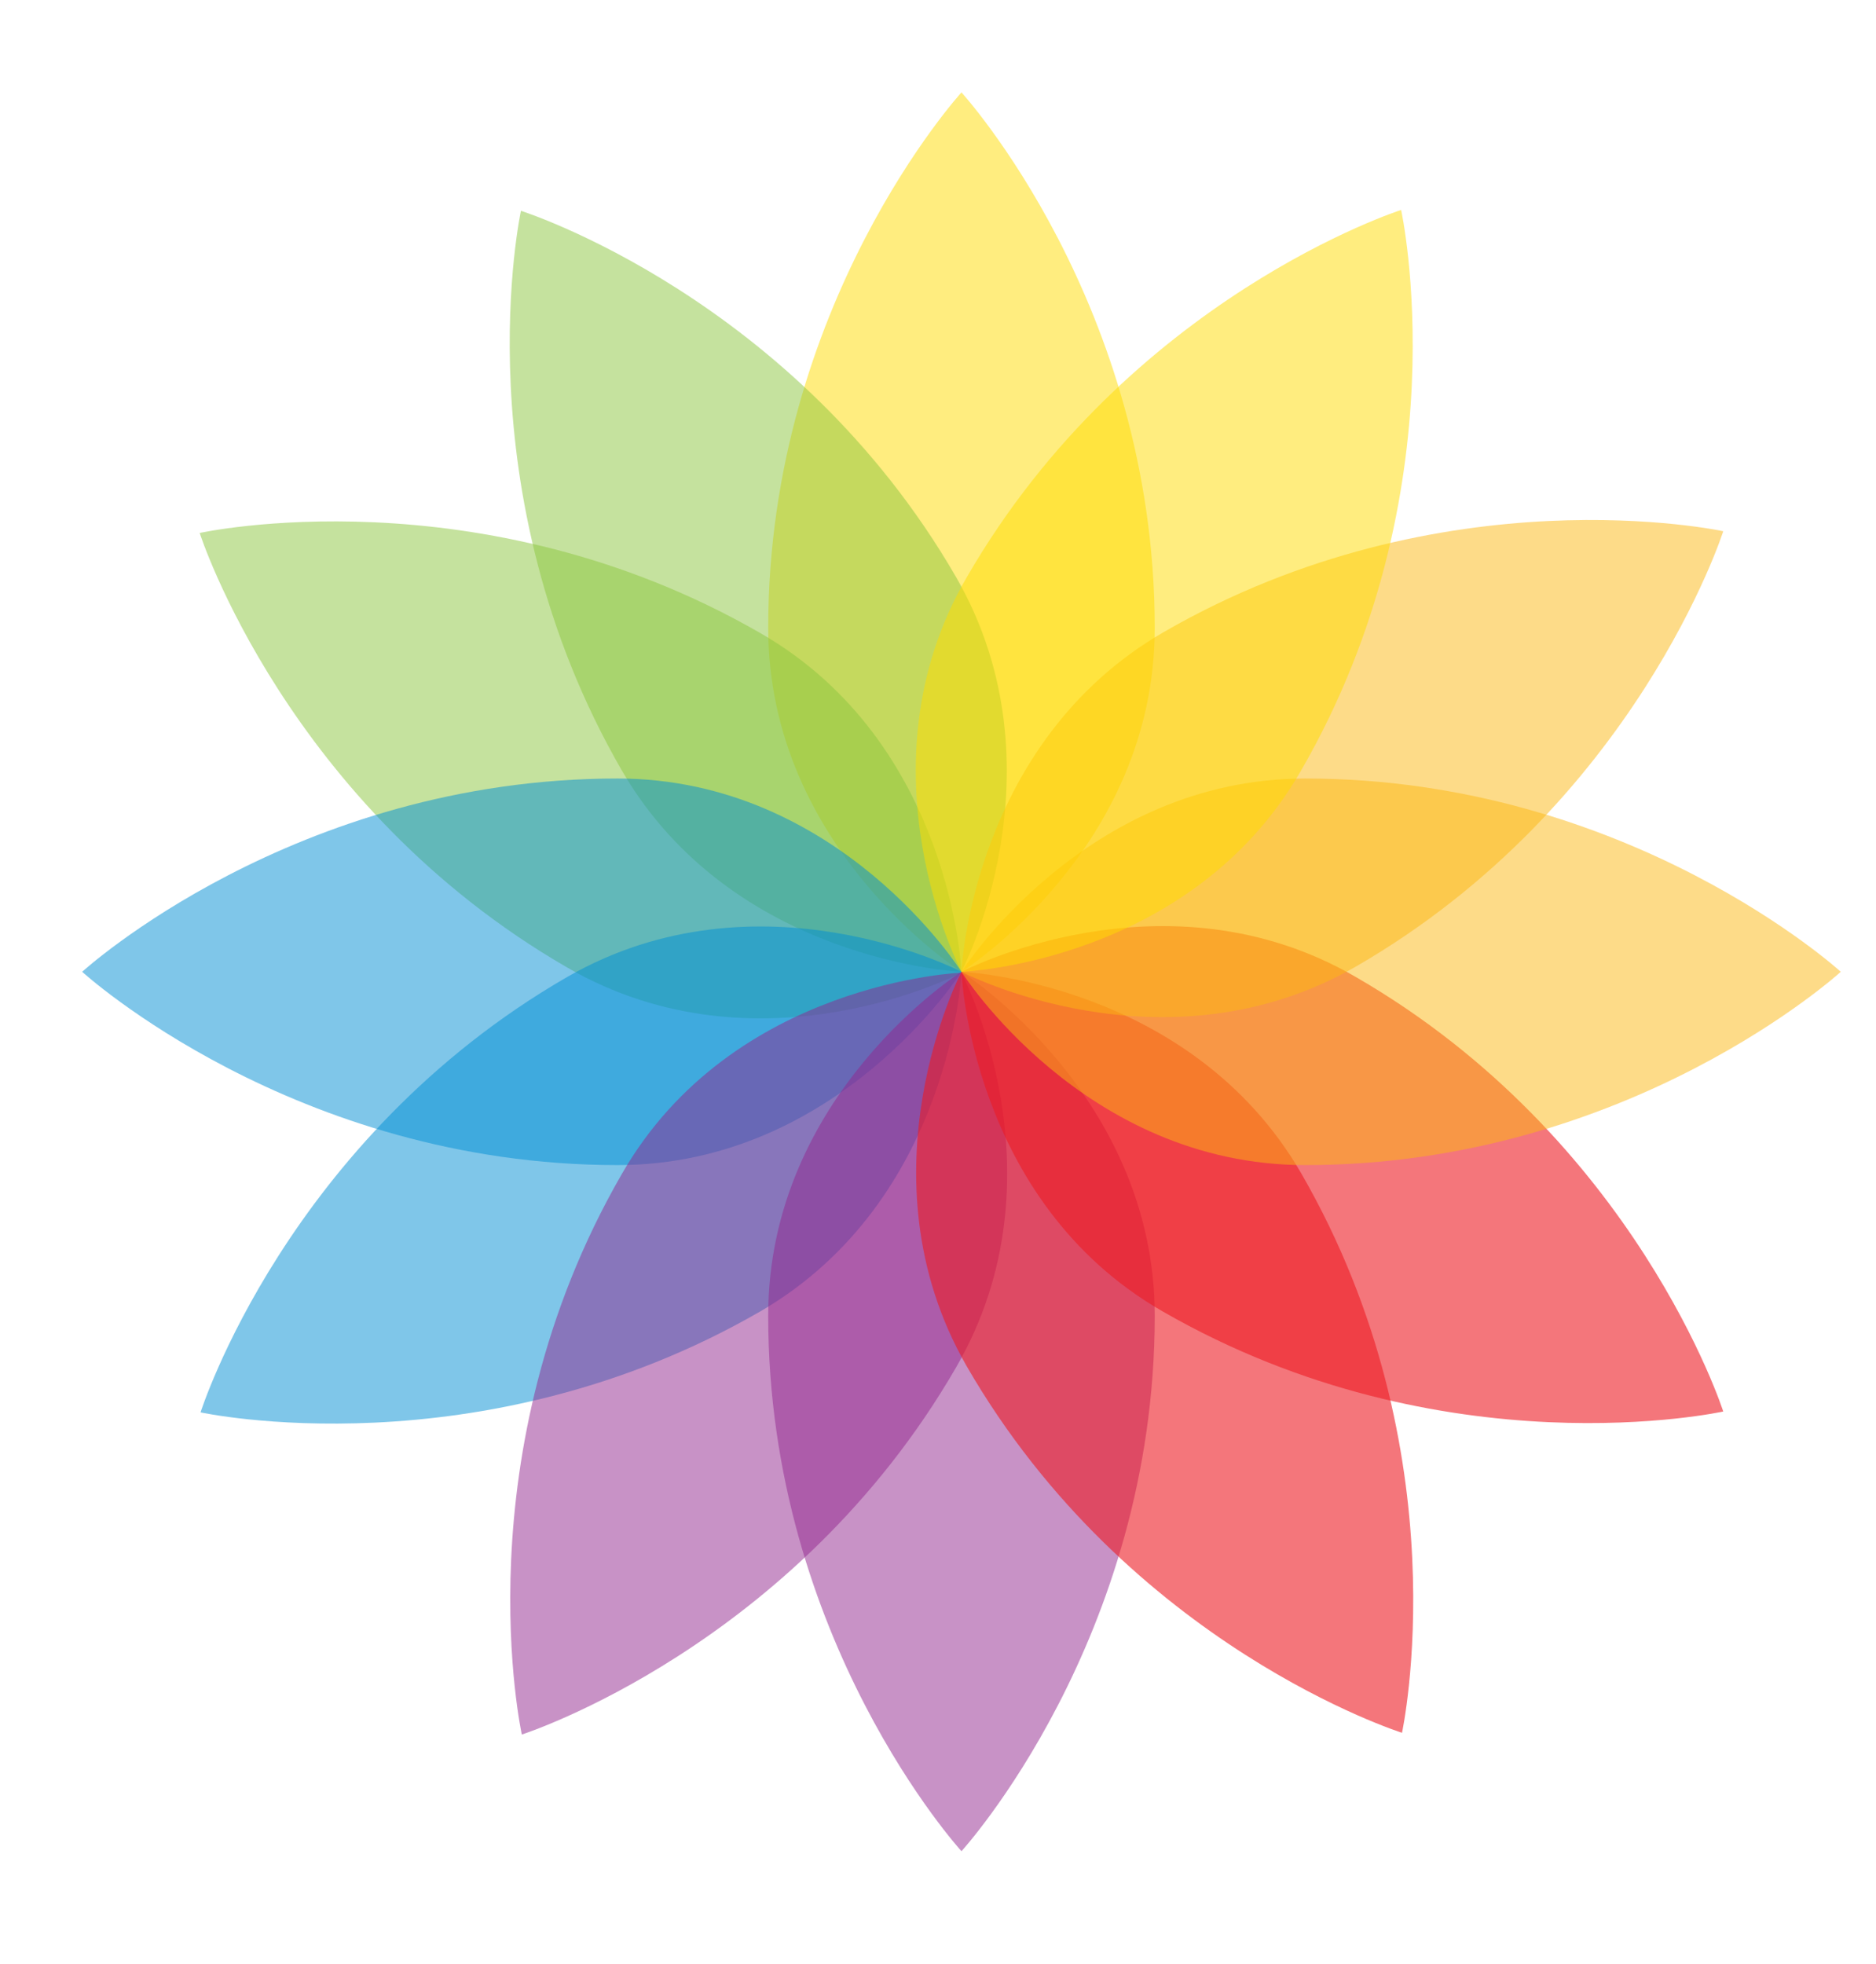 <svg viewBox="0 0 215.484 225.576" xmlns="http://www.w3.org/2000/svg"><path fill="none" pointer-events="none" d="M0 0h215.484v225.576H0z"/><path class="st3" d="M132.638 72.113c0 25.5-22.2 39.5-22.2 39.5s-22.2-14.1-22.2-39.5c0-37.2 22.2-61.5 22.2-61.5s22.2 24.3 22.2 61.5z" opacity=".5" fill="#fd0"/><path class="st4" d="M109.838 66.313c12.7 22.1.6 45.3.6 45.3s-26.2-1.1-39-23.1c-18.6-32.2-11.6-64.3-11.6-64.3s31.4 9.9 50 42.1z" opacity=".5" fill="#8dc63f"/><path class="st4" d="M87.338 72.713c22.1 12.7 23.1 39 23.1 39s-23.2 12.2-45.3-.6c-32.2-18.6-42.2-49.9-42.2-49.9s32.1-7.1 64.4 11.5z" opacity=".5" fill="#8dc63f"/><path class="st5" d="M70.938 89.413c25.5 0 39.5 22.2 39.5 22.2s-14.1 22.2-39.5 22.2c-37.2 0-61.5-22.2-61.5-22.2s24.3-22.2 61.5-22.2z" opacity=".5" fill="#008fd5"/><path class="st5" d="M65.138 112.213c22.1-12.7 45.3-.6 45.3-.6s-1.1 26.2-23.1 39c-32.2 18.6-64.3 11.6-64.3 11.6s9.9-31.4 42.1-50z" opacity=".5" fill="#008fd5"/><path class="st6" d="M71.438 134.813c12.7-22.1 39-23.1 39-23.1s12.2 23.2-.6 45.3c-18.6 32.2-49.9 42.2-49.9 42.2s-7.1-32.2 11.5-64.4z" opacity=".5" fill="#92278f"/><path class="st6" d="M88.238 151.113c0-25.5 22.2-39.5 22.2-39.5s22.2 14.1 22.2 39.5c0 37.2-22.2 61.5-22.2 61.5s-22.2-24.3-22.2-61.5z" opacity=".5" fill="#92278f"/><path class="st7" d="M111.038 156.913c-12.7-22.1-.6-45.3-.6-45.3s26.2 1.1 39 23.1c18.6 32.2 11.6 64.3 11.6 64.3s-31.4-9.9-50-42.1z" opacity=".6" fill="#ed1c24"/><path class="st7" d="M133.538 150.613c-22.1-12.7-23.1-39-23.1-39s23.3-12.2 45.3.6c32.2 18.6 42.2 49.9 42.2 49.9s-32.1 7.1-64.4-11.5z" opacity=".6" fill="#ed1c24"/><path class="st8" d="M149.938 133.813c-25.5 0-39.5-22.2-39.5-22.2s14.1-22.2 39.5-22.2c37.2 0 61.5 22.2 61.5 22.2s-24.3 22.2-61.5 22.2z" opacity=".5" fill="#fdb913"/><path class="st8" d="M155.738 111.013c-22.1 12.7-45.3.6-45.3.6s1.1-26.2 23.2-39c32.2-18.6 64.3-11.6 64.3-11.6s-10 31.4-42.2 50z" opacity=".5" fill="#fdb913"/><path class="st3" d="M149.438 88.513c-12.7 22.1-39 23.1-39 23.1s-12.2-23.3.6-45.3c18.6-32.2 49.9-42.2 49.9-42.2s7.1 32.2-11.5 64.4z" opacity=".5" fill="#fd0"/></svg>